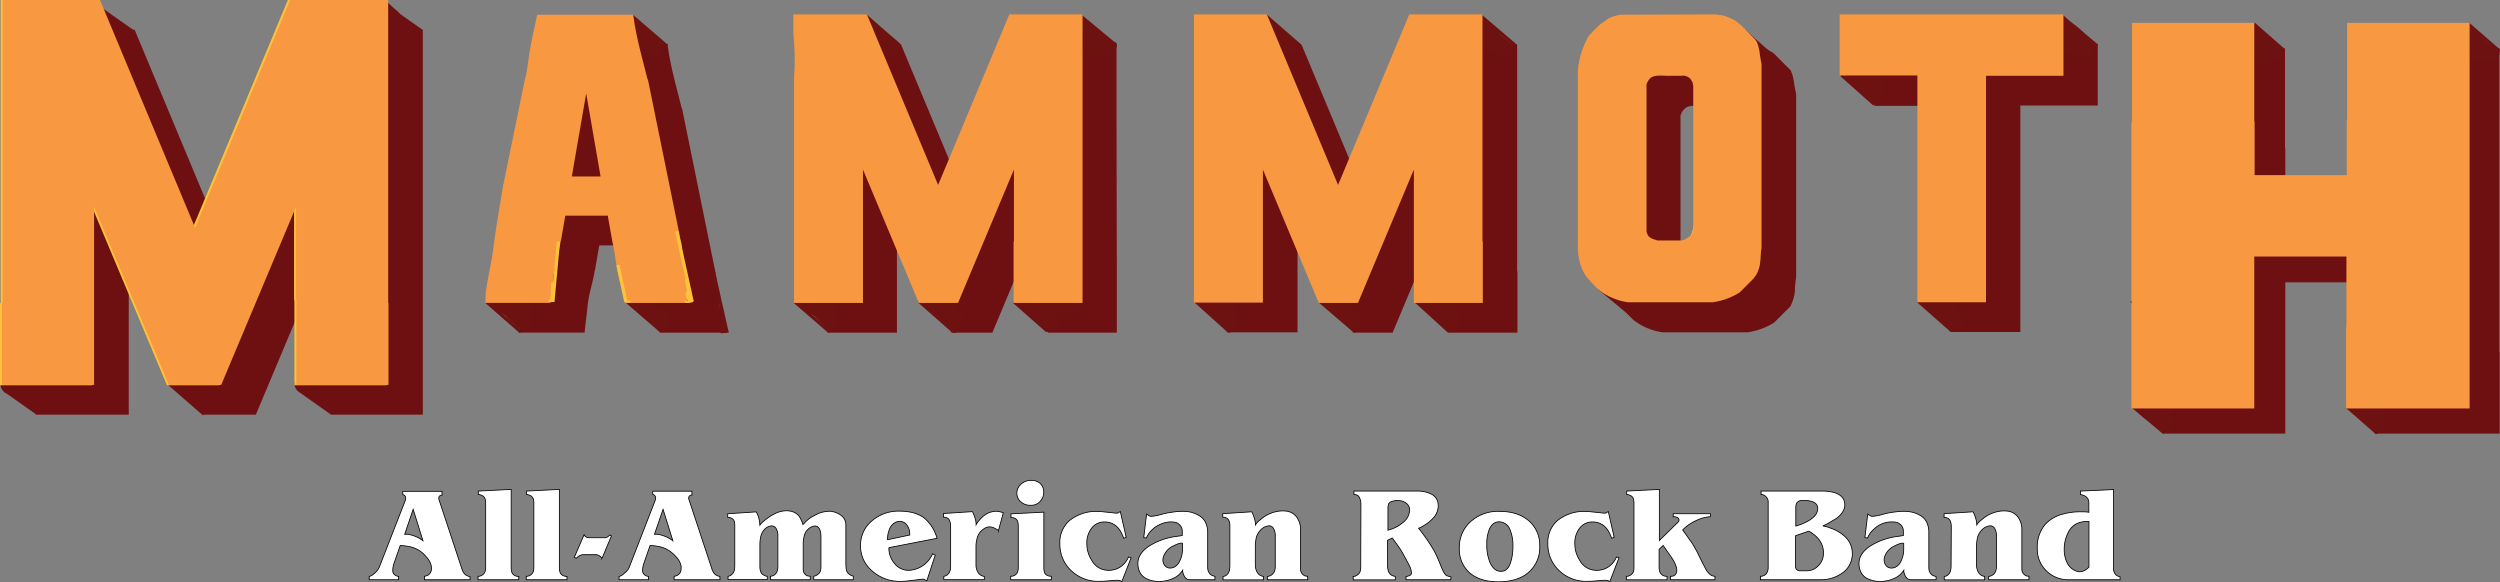 <svg id="Layer_1" data-name="Layer 1" xmlns="http://www.w3.org/2000/svg" width="765.1" height="178.26" viewBox="0 0 765.1 178.26"><rect x="0" y="0" width="765.1" height="178.26" fill="#808080" stroke="none"/><defs><style>.cls-1{fill:#6e1011;}.cls-2,.cls-6{fill:none;}.cls-2{stroke:#6e1111;}.cls-2,.cls-6,.cls-7{stroke-miterlimit:10;}.cls-3{fill:#6e1111;}.cls-4{fill:#fec23a;}.cls-5{fill:#f89841;}.cls-6{stroke:#fec23a;}.cls-7{fill:#fff;stroke:#000;stroke-width:0.25px;}</style></defs><title>mammoth_title</title><g id="Layer_1-2" data-name="Layer 1"><g id="_Group_" data-name="&lt;Group&gt;"><path class="cls-1" d="M670.8,276.8V247.2H708v29.7a.9.9,0,0,0,.1.5v16.2h28V277.1a1.48,1.48,0,0,0,.1-.7V247.2h37.4v92.5h.1v25H736v-25h.1V318.4h-28v46.3H670.6v-25h0V277.6A1.88,1.88,0,0,0,670.8,276.8Z" transform="translate(-8.7 -232)"/><path class="cls-1" d="M650.7,245.6v18.7H627v49.1h0v20.2H606V315h0V264.4H582.3V245.7h68.4Z" transform="translate(-8.7 -232)"/><path class="cls-1" d="M558.4,260.8v56a32.73,32.73,0,0,0-.4,4.5,13.89,13.89,0,0,1-1.4,4.5l-4.9,4.9a20.89,20.89,0,0,1-8.2,3h-26a18.67,18.67,0,0,1-8.8-3.7h0c-1.1-1-2.1-2.1-3.1-3.2-2.4-2.6-3.1-5.7-3.4-8.9V262.5a26.52,26.52,0,0,1,3.3-10.3c.1-.2.3-.4.4-.6l3.5-3.6a20.74,20.74,0,0,1,5-2.3l31.5-.1a34.54,34.54,0,0,0,3.4,1.4l2.1,1.2,5.3,5.3a12.92,12.92,0,0,1,1,3.5C557.9,258.3,558.1,259.5,558.4,260.8Zm-21.1,51.5V266.9l-.2-.1a2.23,2.23,0,0,0-.9-1.7h0c-.1-.1-.2-.2-.3-.2a3.15,3.15,0,0,0-2.3-.5h-7.4l-.1.1a2.34,2.34,0,0,0-1.7.7,3.53,3.53,0,0,0-1.2,1.7v.1l-.2.2v45.4l.1.1c.1,1,1.7,2,2.9,2.4l.3.2h7.8l.1-.1a10,10,0,0,0,1.9-1.2,2.13,2.13,0,0,0,1.1-1.2Z" transform="translate(-8.7 -232)"/><path class="cls-1" d="M473.1,315v18.8H452V315h0V293l-17.1,40.8h-12L405.8,293v22h0v18.7H384.7V315h0V264.4h0V245.6H407l21.8,52.2,21.8-52.2H473V315Z" transform="translate(-8.7 -232)"/><path class="cls-1" d="M350.5,315v18.8H329.4V315h.1V293l-17.1,40.8h-12L283.2,293v22h0v18.8H262.1V315h0V264.7a71.94,71.94,0,0,0-.2-13.1v-6.1h22.5l21.8,52.2L328,245.5h22.4v22.1l.1,47.4Z" transform="translate(-8.7 -232)"/><path class="cls-1" d="M229.7,333.8H210.8c-.7-2.8-1.8-5.5-2.4-8.4-.8-3.4-1.1-6.9-1.9-10.4h0l-1.4-7.9h-13l-1.3,7.5c0,.1,0,.1-.1.2-.5,3.5-1.7,6.7-2.1,10.2-.3,3-.7,5.9-1,8.8h-20a24.37,24.37,0,0,0,.1-2.7c.6-4.8,1.8-9.5,2.5-14.2.8-6.3,1.8-12.4,2.9-18.6,0-.2.1-.3.1-.5h0L180,265c.1-.3.2-.6.3-1,.5-2.8.8-5.6,1.3-8.4.6-3.4,1.4-6.7,2.1-10.1H213c.8,6.6,2.7,13,4.3,19.5.1.2.1.3.2.5l9.7,47.6v.2c0,.1.1.2.1.4l.3,1.4c.1.6.2,1.2.3,1.7a2.2,2.2,0,0,0,.1.8C229,322.9,228.9,328.4,229.7,333.8ZM203,295.1l-4.4-25.4-4.4,25.4Z" transform="translate(-8.7 -232)"/><path class="cls-1" d="M138.1,333.8v25.1H110V333.2a1.27,1.27,0,0,0-.1-.6V304.4L87,358.9H71L48.1,304.4v54.5H19.9V333.8h.2V241.1H49.9L79,310.8l29.1-69.7h30v25.1h0v67.6Z" transform="translate(-8.7 -232)"/></g></g><g id="Layer_3" data-name="Layer 3"><path class="cls-1" d="M25,351.7l-9.6-6.8-2.2,3.2c-.1-.1-.2-.1-.3-.2a2.21,2.21,0,0,0-2.2-.5A2.53,2.53,0,0,0,9,350.5a3.26,3.26,0,0,0,1.8,2L20,359Z" transform="translate(-8.7 -232)"/><rect class="cls-1" x="62.66" y="341.18" width="14.9" height="14.9" transform="translate(-247.46 -59.61) rotate(-48.92)"/><rect class="cls-1" x="117.13" y="318.01" width="8.9" height="11.8" transform="translate(-222.06 5.24) rotate(-54.92)"/><path class="cls-1" d="M105.5,344.9l-1.9,2.7a6.89,6.89,0,0,0-.8-.3c-.3-.1-.5-.3-.8-.3a2.85,2.85,0,0,0-2.2.4,2.61,2.61,0,0,0-1,2,3.24,3.24,0,0,0,1.6,2.7h0l9.6,6.8,5.1-7.3Z" transform="translate(-8.7 -232)"/><path class="cls-1" d="M131.2,236.3a20.89,20.89,0,0,0-2.2-2c-1.2-1.2-3-3.1-4.8-1.8a3.6,3.6,0,0,0-1.2,1.8,3.31,3.31,0,0,0,0,2.4,6,6,0,0,0,1.9,2.7l-1.6,2.2,9.6,6.8,5.1-7.3Z" transform="translate(-8.7 -232)"/><rect class="cls-1" x="38.02" y="235.76" width="8.9" height="11.8" transform="translate(-188.4 -94.48) rotate(-54.92)"/><line class="cls-2" x1="148.9" y1="92.4" x2="159.2" y2="101.4"/><path class="cls-3" d="M171.2,328.7a3.06,3.06,0,0,0-.4-2.6V326a2.54,2.54,0,0,0-2.5-2.5,5.73,5.73,0,0,0-1.4.4,2.43,2.43,0,0,0-1.5-1.3,5.34,5.34,0,0,0-2.2-.2h-.8a2.28,2.28,0,0,0-2.5-.1,2.49,2.49,0,0,0-.9,3.4,3.44,3.44,0,0,0,1.8,1.4c1,.7,2.2,1,3,2a12.45,12.45,0,0,0,2.1,1.9,8,8,0,0,0,1.7,1.5c2.2,1.5,4.3-1.1,3.5-3.2C171.2,329.2,171.2,329,171.2,328.7Z" transform="translate(-8.7 -232)"/><path class="cls-3" d="M167.4,333a1.42,1.42,0,0,0,.2.6.37.37,0,0,0,.3.1c.2,0,.4-.1.6-.1s.2-.6-.1-.5-.4.1-.6.1c.1,0,.2.1.3.1-.1-.2-.2-.3-.2-.5s-.6-.1-.5.2Z" transform="translate(-8.7 -232)"/><path class="cls-3" d="M167.5,333.5a.35.35,0,0,0,.1.2l.3-.3a.1.1,0,0,1-.1-.1c-.3-.2-.5.2-.3.4h.1c.3.2.5-.2.3-.4h-.1c-.1.1-.2.3-.3.4a.1.1,0,0,1,.1.1c.2.1.5-.1.3-.3s-.1-.1-.1-.2c0-.4-.4-.1-.3.2Z" transform="translate(-8.7 -232)"/><line class="cls-2" x1="192" y1="92.4" x2="202.4" y2="101.4"/><path class="cls-3" d="M202.9,325.8a5.73,5.73,0,0,1,1.1,1.1c.5.7,1.1,1.4,1.7,2.1a31.11,31.11,0,0,0,4.2,3.2c2.7,1.8,5.2-2.5,2.5-4.3a16.6,16.6,0,0,1-3.8-3.1c-1-1.2-1.7-2.6-3.1-3.3-2.9-1.5-5.5,2.8-2.6,4.3Z" transform="translate(-8.7 -232)"/><path class="cls-3" d="M210.6,333.3c0,.1.1.2.1.4.1-.1.3-.2.4-.3v-.1c-.1-.2-.6-.1-.5.2v.1c.1.3.6.2.5-.1v-.1c-.2.1-.3.1-.5.2v.1a.25.25,0,1,0,.4-.3.35.35,0,0,0-.1-.2c.1-.4-.4-.2-.3.1Z" transform="translate(-8.7 -232)"/><line class="cls-2" x1="193.4" y1="4.9" x2="204.1" y2="14.1"/><path class="cls-3" d="M211.5,246.4a6.81,6.81,0,0,0-1.5-2.6c-.7-.7-1.6-1-2.3-1.7a10.9,10.9,0,0,0-1.8-1.9,4.13,4.13,0,0,0-1.1-.7c-.2-.1-1-.6-.8-.3a2.58,2.58,0,0,0-3.4-.9,2.47,2.47,0,0,0-.9,3.4c1,1.4,2.6,1.8,3.6,3a12.88,12.88,0,0,0,1.6,1.7c.5.4,1.5.7,1.7,1.4,1.1,2.9,5.9,1.6,4.9-1.4Z" transform="translate(-8.7 -232)"/><line class="cls-2" x1="243.3" y1="92.4" x2="253.6" y2="101.3"/><path class="cls-3" d="M256.7,321.1a9.14,9.14,0,0,0-1.4.7c-.2.2-1.1,1-.3.4.4-.1.8-.2,1.3-.3h-.4c.4.1.8.2,1.3.3-.1,0-.1,0-.2-.1-.4,1.4-.7,2.8-1.1,4.2a.9.9,0,0,0,.5-.1h-1.3c.6.1.8.6,1.2,1a9.6,9.6,0,0,0,1.5,1.4c.8-1.4,1.7-2.9,2.5-4.3-.7-.4-1.3-.8-2-1.2-.6,1.5-1.3,3-1.9,4.6a10.18,10.18,0,0,1,2.3,1.8c.9.8,1.7,1.6,2.6,2.5,1.8,1.7,4.9,0,4.2-2.4a18.86,18.86,0,0,0-2-4.6c-1.7-2.7-6.1-.2-4.3,2.5a10.39,10.39,0,0,1,1.5,3.4l4.2-2.4c-2.2-2.1-4.2-4.4-7.1-5.6-2.6-1.1-4.4,3.2-1.9,4.6.7.4,1.4.8,2,1.2a2.49,2.49,0,1,0,2.5-4.3c-.8-.6-1.2-1.7-2.2-2.3a4.74,4.74,0,0,0-3.5-.6,2.51,2.51,0,0,0-1.1,4.2,3.48,3.48,0,0,0,3.2,1.1,3.64,3.64,0,0,0,2.2-1.5c-.4.2-.7.4-1.1.6.1,0,.2-.1.3-.1a2.53,2.53,0,0,0,1.7-3.1,2.77,2.77,0,0,0-3.2-1.6Z" transform="translate(-8.7 -232)"/><path class="cls-3" d="M261.9,332.9c0,.2.1.4.1.7s.5.2.5-.1-.1-.4-.1-.7-.6-.2-.5.1Z" transform="translate(-8.7 -232)"/><path class="cls-3" d="M261.9,333a.64.64,0,0,0,0,.6c.1.3.6.2.5-.1v-.2a.3.3,0,0,0-.5-.3Z" transform="translate(-8.7 -232)"/><line class="cls-2" x1="281.4" y1="92.3" x2="291.5" y2="101.2"/><path class="cls-3" d="M299.3,325.1c.1,0-.4-.3-.6-.4a10.47,10.47,0,0,1-1.1-.8,13,13,0,0,1-2.2-1.9l-3.5,3.5c2.6,2.3,4.8,6.1,8.4,6.8,3.1.6,4.5-4.2,1.3-4.8-1.4-.3-2-1.2-2.9-2.2s-2.1-2.2-3.3-3.3a2.48,2.48,0,0,0-3.5,3.5,24.51,24.51,0,0,0,3.5,2.9,6.2,6.2,0,0,0,3.9,1.6c3.3.1,3.3-4.9,0-4.9Z" transform="translate(-8.7 -232)"/><path class="cls-3" d="M299.7,332.9c0,.2.1.3.1.5a.76.76,0,0,1,.4-.2l-.1-.1c-.1-.2-.4,0-.4.2,0,.8,1,.5,1.5.5.3,0,.2-.5-.1-.5-.1,0-.9.2-.9,0-.1.1-.3.1-.4.2l.1.1c.2.2.5,0,.4-.2a.9.9,0,0,1-.1-.5c-.1-.5-.6-.4-.5,0Z" transform="translate(-8.7 -232)"/><path class="cls-3" d="M301.2,332.8a4,4,0,0,1-1.2-1c-.2-.2-.5.1-.4.3a1.7,1.7,0,0,0,.6.6c.3.2.5-.3.3-.4a1,1,0,0,1-.4-.5c-.1.1-.3.2-.4.3a4.49,4.49,0,0,0,1.3,1.1c.2.2.4-.3.2-.4Z" transform="translate(-8.7 -232)"/><line class="cls-2" x1="330.7" y1="4.9" x2="341.2" y2="13.6"/><path class="cls-3" d="M344.9,243.2a6.72,6.72,0,0,0-2.4-.4,2.52,2.52,0,0,0-2.4,3.2c1,3,6.4,4,6.6,0,.1-3.3-5-5.6-6.8-2.4-1.8,3,2.4,6.5,5.3,4.8,1.6-.9,1.6-2.9.8-4.4a6.48,6.48,0,0,0-3.1-2.8l.9.9c.2.4-.2-.5-.2-.6-.2-.4-.3-.7-.5-1.1a9,9,0,0,0-1.5-1.9l-3.5,3.5c1.4,1.2,3,2.3,4.3,3.5a25.86,25.86,0,0,0,3.5,3.1c2.7,1.8,5.2-2.6,2.5-4.3a24.43,24.43,0,0,1-2.9-2.7c-1.3-1.1-2.6-2.1-3.9-3.1a2.61,2.61,0,0,0-3.5,0,2.51,2.51,0,0,0,0,3.5c.8.8.9,1.7,1.5,2.5s1,.8,1.6,1.3c.4.3.4.6.4.3.4-.7.8-1.4,1.2-2.2-.1,0-.1.1-.2.1.4-.1.8-.2,1.3-.3-.1,0-.1-.1,0,0,.2.4.4.7.6,1.1,0-.1-.1-.2-.1-.4v1.3c0-.1.1-.2.1-.3a14.31,14.31,0,0,0-1.1,1.5c.1-.1.3-.1.4-.2-.4.1-.8.2-1.3.3-.1-.2-.2-.2-.1,0-.2-.4-.4-.7-.6-1.1v-.1c.1-.4.2-.8.3-1.3-.1.1-.1.2-.2.2a14.31,14.31,0,0,1,1.5-1.1.37.37,0,0,0-.3.1h1.3c.2.4.4.7.6,1.1,0-.1-.1-.2-.1-.3-.8,1.1-1.6,2.1-2.4,3.2a2.15,2.15,0,0,1,1.1.2c3,1.2,4.3-3.7,1.3-4.7Z" transform="translate(-8.7 -232)"/><path class="cls-3" d="M349.9,245.6c0,.1-.2,0-.1.2l.1.1c.2.1.4-.1.4-.3s0-.2-.1-.3l-.3.3c-.1.1-.1.2,0,.2-.1.3.4.4.5.1a.62.62,0,0,0-.2-.7c-.2-.2-.5.1-.4.3s0,.1.1.2a1.38,1.38,0,0,1,.4-.3c.1,0-.1-.2-.1-.2a.37.37,0,0,0-.3-.1c-.2,0-.4.1-.4.3-.1.4.4.5.4.2Z" transform="translate(-8.7 -232)"/><path class="cls-3" d="M350.3,246.6a3.55,3.55,0,0,0,.2-1c-.1-.3-.4-.3-.5-.6a1.38,1.38,0,0,0-.3.4c.1.1.2.1.3.2a.25.25,0,1,0,.4-.3.68.68,0,0,0-.6-.4c-.2,0-.4.2-.3.4s.2.2.3.3,0,.6,0,.8a.27.27,0,1,0,.5.2Z" transform="translate(-8.7 -232)"/><line class="cls-2" x1="310.4" y1="92.4" x2="320.4" y2="101.2"/><path class="cls-3" d="M328.7,333.2a.54.54,0,0,0,.4.3c0-.2.1-.3.1-.5a.1.1,0,0,1-.1-.1c-.2-.2-.5.1-.4.3s.1.2.2.3l.4-.4-.3-.3c-.2-.2-.5,0-.4.3a1,1,0,0,0,1.3.4.25.25,0,1,0-.3-.4.48.48,0,0,1-.6-.2c-.1.1-.3.2-.4.3l.3.3c.2.2.6-.1.4-.4l-.2-.2c-.1.1-.3.2-.4.3.1.2.3.2.5.2s.4-.4.1-.5c-.1-.1-.2-.1-.3-.3-.1,0-.5.3-.3.6Z" transform="translate(-8.7 -232)"/><path class="cls-3" d="M329.3,332.9c-.1-.1-.3-.2-.4-.3l-.3.3a3.55,3.55,0,0,0,.9.4c.3.1.4-.3.2-.5s-.3-.2-.5-.3-.5.3-.3.4.1.1.2.1.1-.3.2-.4h-.2c-.2,0-.4.3-.2.4s.3.2.4.3.6-.2.4-.4-.3-.2-.4-.3c-.1.1-.1.3-.2.4h.2a.27.27,0,0,0,.2-.4.77.77,0,0,0-.3-.2c-.1.1-.2.3-.3.4.2.1.3.2.5.3.1-.2.1-.3.2-.5a4.88,4.88,0,0,1-.7-.3c-.2-.1-.5.1-.3.3s.3.4.5.5c.2.4.5-.1.2-.2Z" transform="translate(-8.7 -232)"/><path class="cls-3" d="M328.1,323.1a2.82,2.82,0,0,0-2.9,2.4c-.3,1.8,1.2,3.2,2.7,4,2.8,1.6,5.2-2.6,2.5-4.3-1.5-1-3.7-1.1-4.7.7-1.3,2.3,1,3.4,1.9,5.1.9-1.2,1.9-2.4,2.8-3.7-.2-.1-.4-.1-.5-.2-2.5-.9-4,2.5-2.4,4.2a10.7,10.7,0,0,0,1.6,1.4c2.2,1.7,5.2-2.1,3-3.9-2.7-2.2-5.3-4.3-8.1-6.4-.6,1.4-1.2,2.8-1.8,4.3,4.9.5,9.8.9,14.7,1-.7-1.3-1.4-2.5-2.2-3.8-.1.1-.2.3-.3.4-2,2.6,2.4,5,4.3,2.5.1-.1.2-.3.3-.4,1.2-1.6-.5-3.7-2.2-3.8-4.9-.1-9.8-.5-14.7-1-2.1-.2-3.4,3-1.8,4.3,2.7,2.1,5.4,4.2,8.1,6.4l3-3.9-.6-.6-2.4,4.2c.2.1.4.1.5.2,2.1.7,3.8-1.9,2.8-3.7-.1-.1-1.7-2.3-1.6-1.3-.2.6-.5,1.2-.7,1.8.1-.1.2-.2.3-.2-.6.2-1.2.5-1.8.7a.37.37,0,0,0-.3.1c.8-1.4,1.7-2.9,2.5-4.3a.37.37,0,0,1-.3-.1l-.6,2.4c.1-.1.1-.2.2-.2-.6.2-1.2.5-1.8.7h.3c3.4.2,3.4-4.8.2-5Z" transform="translate(-8.7 -232)"/><line class="cls-2" x1="264.9" y1="4.8" x2="275.3" y2="13.9"/><path class="cls-3" d="M275.7,246.3a10.67,10.67,0,0,1,4.1,2.1c.6-1.4,1.2-2.8,1.8-4.3-1,0-1.8-1.2-2.4-1.9-1.1-1.1-2.1-2.2-3.2-3.3-2.2-2.3-5.8,1.2-3.5,3.5,2.5,2.6,5.2,6.7,9.2,6.7,2,0,3.5-2.8,1.8-4.3a15.5,15.5,0,0,0-6.3-3.4c-3.3-.7-4.6,4.1-1.5,4.9Z" transform="translate(-8.7 -232)"/><line class="cls-2" x1="387.7" y1="5.1" x2="397.9" y2="14"/><path class="cls-3" d="M400.4,247.8c.7.2,1.4.4,2.2.6v-4.8h1c.5.2-.2-.2-.3-.3s-.4-.3-.6-.4a12,12,0,0,1-1.2-1.1c-.9-.9-1.8-1.9-2.7-2.8-2.2-2.3-5.8,1.2-3.5,3.5a46.43,46.43,0,0,0,3.8,3.9c.6.5,1.3,1,2,1.5a3.59,3.59,0,0,0,2.9.5c2.5-.4,2.2-4.2,0-4.8-.7-.2-1.4-.4-2.2-.6-3.2-.8-4.6,4-1.4,4.8Z" transform="translate(-8.7 -232)"/><path class="cls-3" d="M397,237.6a1.45,1.45,0,0,1-.2-.7c-.2.1-.3.1-.5.2.1.1.2.2.2.3a.25.25,0,1,0,.4-.3,1,1,0,0,0-.4-.5c-.2-.2-.6.1-.4.4.1.1.2.3.3.4.1-.1.3-.2.4-.3-.1-.1-.2-.2-.2-.3a.28.28,0,0,0-.5.2c.1.3.2.5.3.8.3.3.7.1.6-.2Z" transform="translate(-8.7 -232)"/><path class="cls-3" d="M397.1,237.7c-.1-.4-.5-1.6-1.1-.9-.2.3.3.5.4.3-.1.2.1.6.2.7.1.3.6.2.5-.1Z" transform="translate(-8.7 -232)"/><line class="cls-2" x1="365.9" y1="92.2" x2="376" y2="101.3"/><line class="cls-2" x1="404" y1="92.3" x2="414.4" y2="101.2"/><line class="cls-2" x1="433.2" y1="92.1" x2="443.3" y2="101.3"/><line class="cls-2" x1="453.2" y1="4.9" x2="463.4" y2="13.6"/><line class="cls-2" x1="587.1" y1="92.2" x2="597.3" y2="101.2"/><line class="cls-2" x1="652.3" y1="92.1" x2="662.4" y2="101"/><path class="cls-3" d="M663.3,326.2c2.8,1.7,4.7,4.5,7.3,6.5,1.5,1.2,4.5.6,4.3-1.8a12.45,12.45,0,0,0-2.3-6.5,2.58,2.58,0,0,0-3.4-.9,2.47,2.47,0,0,0-.9,3.4,8.41,8.41,0,0,1,1.7,4c1.4-.6,2.8-1.2,4.3-1.8a37.8,37.8,0,0,1-4.1-3.9,17.41,17.41,0,0,0-4.2-3.4c-2.9-1.6-5.4,2.7-2.7,4.4Z" transform="translate(-8.7 -232)"/><path class="cls-3" d="M670.5,332.8a2.09,2.09,0,0,0,.4.6c.1.2.4.2.5-.1a.57.57,0,0,0-.4-.7c-.2-.1-.3.1-.3.3s.1.5.3.7.5.1.5-.1v-.2a.25.25,0,0,0-.5,0v.2c.2,0,.3-.1.5-.1-.1-.2-.2-.3-.2-.5l-.3.3v.1a.9.9,0,0,0,.5-.1,2.09,2.09,0,0,0-.4-.6c-.3-.4-.7-.1-.6.2Z" transform="translate(-8.7 -232)"/><path class="cls-3" d="M670.4,332.8c.2.3.4.5.6.8s.6-.1.4-.4a1.79,1.79,0,0,1-.5-.7c-.2-.2-.7.1-.5.3Z" transform="translate(-8.7 -232)"/><path class="cls-3" d="M732.1,333.7c.1.3.4.3.6.3s.2-.6-.1-.5h-.1c-.1-.3-.5-.1-.4.2Z" transform="translate(-8.7 -232)"/><path class="cls-3" d="M759.3,246a2.51,2.51,0,0,1,.7.4c.2.1.4-.1.4-.3a1.06,1.06,0,0,0-.6-.7c-.3-.1-.5.3-.3.4a1.21,1.21,0,0,1,.5.5.25.25,0,1,0,.4-.3,2.34,2.34,0,0,0-.7-.7c-.1.1-.2.3-.3.4.2.1.3.2.3.4a1.38,1.38,0,0,1,.4-.3,2.51,2.51,0,0,1-.7-.4c-.1.1-.4.5-.1.6Z" transform="translate(-8.7 -232)"/><path class="cls-3" d="M466.1,241.8l-.5-.5a2.54,2.54,0,0,0-4.3,1.8,6.7,6.7,0,0,0,.7,3.1,2.42,2.42,0,0,0,3.1,1,2.4,2.4,0,0,0,1.4-2.9,12.84,12.84,0,0,0-2-5l-3.9,3a83,83,0,0,0,6.9,6.4c2.4,2.1,6-1.4,3.5-3.5a60.1,60.1,0,0,1-6.9-6.4c-1.9-2.1-5.5.7-3.9,3a10.43,10.43,0,0,1,1.5,3.8c1.5-.6,3-1.3,4.6-1.9a.9.9,0,0,1-.1-.5c-1.4.6-2.8,1.2-4.3,1.8l.5.5c2.4,2.1,5.9-1.4,3.7-3.7Z" transform="translate(-8.7 -232)"/><path class="cls-3" d="M471.4,245.7a4.67,4.67,0,0,0,1,.5c.2.1.4-.2.2-.4a4.35,4.35,0,0,1-.6-.7c-.1.1-.2.3-.3.4a4.23,4.23,0,0,1,.7.5c.2.2.6-.1.4-.4s-.5-.4-.8-.6-.5.2-.3.4a4.35,4.35,0,0,1,.6.7.76.76,0,0,0,.2-.4,3.55,3.55,0,0,1-.9-.4c-.2-.3-.4.2-.2.4Z" transform="translate(-8.7 -232)"/><path class="cls-2" d="M640,237.3c3.4,2.8,6.8,5.7,10.2,8.5" transform="translate(-8.7 -232)"/><line class="cls-2" x1="563.5" y1="22.9" x2="573.6" y2="31.9"/><path class="cls-3" d="M578.2,252.6a6.72,6.72,0,0,0-2.4-.4,2.55,2.55,0,0,0-1.3,4.7c2.8,1.8,4.2,5.3,7.4,6.5,1.4.6,3.3-.9,3.2-2.4a15,15,0,0,0-1.5-5.5c-.5-1.2-2.3-1.5-3.4-.9a2.56,2.56,0,0,0-.9,3.4,10.24,10.24,0,0,1,.8,3c1.1-.8,2.1-1.6,3.2-2.4-.2-.1-.8-1-1.1-1.3-.5-.6-1-1.2-1.5-1.7a16.89,16.89,0,0,0-3.6-3c-.4,1.6-.8,3.1-1.3,4.7a2.15,2.15,0,0,1,1.1.2,2.53,2.53,0,0,0,3.1-1.7,2.65,2.65,0,0,0-1.8-3.2Z" transform="translate(-8.7 -232)"/><path class="cls-3" d="M645.3,243.9a3.25,3.25,0,0,0-6.1,1.8,3.39,3.39,0,0,0,2.7,3,5,5,0,0,0,2.1,0c.7-.2,1.3-.6,1.9-.8h-1.3c.4.2.9.5,1.3.7.4-1.6.8-3.1,1.3-4.7h-.4c.4.1.8.2,1.3.3a15.07,15.07,0,0,1-3.7-2.5c-1-.9-1.6-2.2-2.6-3.1l-3,3.9a14.72,14.72,0,0,1,4.6,3.6c2.2,2.4,5.7-1.1,3.5-3.5a19.83,19.83,0,0,0-5.6-4.4c-2.4-1.3-5.3,2-3,3.9a11.2,11.2,0,0,1,1.7,2,9,9,0,0,0,2,1.9c1.5,1.2,3.3,2.8,5.3,2.8,2.4-.1,3.5-3.4,1.3-4.7-1.1-.6-2.2-1.4-3.5-1.3a2.69,2.69,0,0,0-1.5.5c-.4.3-.5.1-.2.3l.9.9h0v1.4l-.9.9c.1-.1.2-.1.3-.2-.4.1-.8.2-1.3.3-.1,0-.3-.1-.4-.1l-.9-.9c.1.1.1.2.2.3,1.3,3,5.6.5,4-2.3Z" transform="translate(-8.7 -232)"/><path class="cls-3" d="M605.8,324.9c-.1,0-.3-.1-.4-.1a2.6,2.6,0,0,0-3.2,2.4,3.29,3.29,0,0,0,.8,2.5c.3.4,1.4.9,1.5,1.1l3.9-3a5.1,5.1,0,0,0-2-1.2c-2.4-1-4.1,2.5-2.4,4.2l1.3,1.3,3.5-3.5c-2.6-2.1-5.2-4.3-7.9-6.4-.6,1.4-1.2,2.8-1.8,4.3a21.49,21.49,0,0,1,5.6.7c3.1.9,4.4-4,1.3-4.8a26.66,26.66,0,0,0-6.9-.9c-2,.1-3.5,2.8-1.8,4.3,2.6,2.1,5.2,4.3,7.9,6.4,2.4,2,5.9-1.2,3.5-3.5l-1.3-1.3-2.4,4.2c-.1,0-.1,0-.2-.1a2.49,2.49,0,0,0,3.9-3,2.85,2.85,0,0,0-1.1-1.3c-.3-.2-.9-.5-.9-.7.1.4.2.8.3,1.3a.6.6,0,0,1,.1-.4c-1.1.8-2.1,1.6-3.2,2.4.1,0,.3.1.4.1,3.3.7,4.6-4.1,1.5-5Z" transform="translate(-8.7 -232)"/><path class="cls-3" d="M605.5,332.2c.1.2.3.3.3.5.1-.1.3-.2.4-.3a.38.38,0,0,0-.6-.1c-.4.3,0,.6,0,.9.1-.1.3-.1.4-.2-.1-.1-.2-.2-.3-.2-.2-.2-.5,0-.4.2.1.7,1,.7,1.5.5.3-.1.2-.6-.1-.5s-.8.3-.9-.2a.76.76,0,0,1-.4.2c.1.1.2.2.3.2s.4.1.4-.2a.37.37,0,0,0-.1-.3v-.1c0-.1-.1-.2-.3-.2.1.3.6,0,.4-.3a4.35,4.35,0,0,1-.4-.7c-.1.2-.4.6-.2.8Z" transform="translate(-8.7 -232)"/><path class="cls-3" d="M698.2,245.5a2.19,2.19,0,0,0,.5.3c.2.1.5-.2.3-.4s-.2-.1-.2-.2l-.3.3c.4.2.2,1,.2,1.4a.25.25,0,0,0,.5,0v-.8c0-.1.1-.4,0-.5a1.21,1.21,0,0,0-.5-.5c-.2-.1-.5.1-.3.3l.3.3c.1-.1.2-.3.3-.4a.52.52,0,0,0-.4-.2c-.3-.2-.6.2-.4.4Z" transform="translate(-8.7 -232)"/><path class="cls-3" d="M649.9,246h.5a.25.25,0,0,0,0-.5h-.5c-.3.1-.3.6,0,.5Z" transform="translate(-8.7 -232)"/><path class="cls-3" d="M650.1,245.8l.2.2c.2.2.6-.1.4-.4l-.2-.2c-.2-.2-.6.1-.4.4Z" transform="translate(-8.7 -232)"/><path class="cls-3" d="M640.6,237.9a5.64,5.64,0,0,0-.4-1.2c-.1.1-.3.2-.4.3a3.45,3.45,0,0,0,.8.9c.1.4.6.1.4-.2s-.5-.7-.8-1a.25.25,0,1,0-.4.3,2,2,0,0,1,.3,1.1c.1.3.5.1.5-.2Z" transform="translate(-8.7 -232)"/><path class="cls-3" d="M384,333.3a1,1,0,0,0,1.1.5.26.26,0,0,0-.1-.5.55.55,0,0,1-.5-.3c-.2-.3-.7,0-.5.3Z" transform="translate(-8.7 -232)"/><path class="cls-3" d="M383.9,323.1H383a2.56,2.56,0,0,0-1.8,4.3,11.51,11.51,0,0,0,1.7,1.4c2.5,1.7,4.8-1.9,3-3.9a5.65,5.65,0,0,0-2.4-1.6,14.15,14.15,0,0,0-2.9-.2c.4.1.8.2,1.3.3a5.67,5.67,0,0,1-2.2-1.6l-3.5,3.5c1.3,1.2,2.6,2.3,3.9,3.5a12.65,12.65,0,0,1,3.1,3c1.7,2.8,6,.2,4.3-2.5a15,15,0,0,0-3.5-3.6c-1.5-1.3-2.9-2.5-4.3-3.8-2.4-2.1-5.8,1.2-3.5,3.5a11.8,11.8,0,0,0,3.2,2.3,4.09,4.09,0,0,0,2.2.3c.7,0,.5-.2.9.3l3-3.9a4.35,4.35,0,0,1-.7-.6c-.6,1.4-1.2,2.8-1.8,4.3a1.39,1.39,0,0,1,.9,0c3.3.1,3.3-4.9,0-5Z" transform="translate(-8.7 -232)"/><path class="cls-3" d="M414.4,325.9a78,78,0,0,1,6.8,6.1c2.3,2.2,5.9-1.3,3.5-3.5a85.45,85.45,0,0,0-7.8-6.9,2.47,2.47,0,0,0-3.4.9,2.66,2.66,0,0,0,.9,3.4Z" transform="translate(-8.7 -232)"/><path class="cls-3" d="M422.4,333.2a1.38,1.38,0,0,1,.4.3c.1-.1.3-.2.4-.3l-.2-.2c-.2-.2-.6.1-.4.4l.3.3.4-.4c-.1-.1-.2-.1-.2-.2-.2-.2-.5,0-.4.3a1.38,1.38,0,0,0,.3.4c.3.2.5-.3.3-.4l-.2-.2c-.1.1-.3.2-.4.3.1.1.2.1.2.2.2.2.6-.1.4-.4l-.3-.3-.4.4.2.2c.2.2.6-.1.4-.3a1.21,1.21,0,0,0-.5-.5.25.25,0,1,0-.3.4Z" transform="translate(-8.7 -232)"/><path class="cls-3" d="M451.5,333.3c0,.1,0,.2.1.2a.22.22,0,0,0,.2.2h.6a.25.25,0,0,0,0-.5h-.6c.1.1.2.1.2.2,0-.1,0-.2-.1-.2.1-.3-.4-.2-.4.1Z" transform="translate(-8.7 -232)"/><path class="cls-3" d="M453.5,324.3a3.09,3.09,0,0,0-5.5,2c0,1.9,1.3,4.1,2.4,5.6a2.58,2.58,0,0,0,3.4.9,2.47,2.47,0,0,0,.9-3.4c-.4-.6-.8-1.2-1.2-1.9-.1-.3-.3-.5-.4-.8,0-.1-.1-.2-.1-.3-.2-.6-.2-.4-.2.7l-.9.9c-.1,0-.1.1-.2.1h-1.3c.1,0,.2.1.3.1-.4-.2-.7-.4-1.1-.6.2.1.3.3.4.4a2.42,2.42,0,0,0,3.5,0,2.87,2.87,0,0,0,0-3.7Z" transform="translate(-8.7 -232)"/><path class="cls-3" d="M454,326.5c-.7-.6-1-1.3-1.6-1.9a4.72,4.72,0,0,0-2.5-1.1c-.5-.1.4.2.2.1-.4-.3-.7-.6-1-.8a6.72,6.72,0,0,0-1.2-.6c-.1,0-1-.4-.7-.2a2.48,2.48,0,0,0-3.5,3.5,60.17,60.17,0,0,0,5,5.1c2.4,2.2,5.9-1.3,3.5-3.5-1.7-1.6-3.4-3.3-5-5.1l-3.5,3.5c.9.8,2,1,2.9,1.6.5.3.8.7,1.3,1a8.3,8.3,0,0,0,1.8.5c-.4-.2-.7-.4-1.1-.6.7.6,1.1,1.5,1.8,2.2,2.5,1.9,6.1-1.6,3.6-3.7Z" transform="translate(-8.7 -232)"/><line class="cls-2" x1="489.3" y1="88.1" x2="500" y2="97"/><path class="cls-3" d="M504.5,325.1c3.2,0,3.2-5,0-5s-3.3,5,0,5Z" transform="translate(-8.7 -232)"/><line class="cls-2" x1="534" y1="9.7" x2="544.2" y2="18.7"/><path class="cls-4" d="M522.9,306.4a6,6,0,0,0,3.2-1.5c.2-.2-.1-.6-.4-.4a5.93,5.93,0,0,1-3,1.4c-.3.1-.1.5.2.5Z" transform="translate(-8.7 -232)"/><path class="cls-4" d="M526.9,301.4a6.56,6.56,0,0,1-1.7,3.9c-.2.2.1.6.4.4a7.38,7.38,0,0,0,1.9-4.2c-.1-.4-.6-.4-.6-.1Z" transform="translate(-8.7 -232)"/><line class="cls-2" x1="652.7" y1="124.4" x2="661.9" y2="132.1"/><path class="cls-3" d="M671,355.3c-1.2-.2-2.3-.3-3.5-.5-.2,0-.4-.1-.6-.1s-.2,0,.2.1a3.19,3.19,0,0,0-1.6-.9,2.45,2.45,0,0,0-2.4,4.1,9.22,9.22,0,0,0,3.1,2.8c1.4.7,2.6,1.7,3.9,2.5a2.47,2.47,0,0,0,3.4-.9,2.58,2.58,0,0,0-.9-3.4,26.37,26.37,0,0,0-3.5-2.3,3.33,3.33,0,0,1-1-.6,12.94,12.94,0,0,1-1.5-1.7l-2.4,4.2c.1,0,.2.1.3.1-.4-.2-.7-.4-1.1-.6a5.1,5.1,0,0,0,2.6,1.4l3.7.6a2.61,2.61,0,0,0,3.1-1.7,2.54,2.54,0,0,0-1.8-3.1Z" transform="translate(-8.7 -232)"/><path class="cls-3" d="M671.1,364.1c-.2-.1-.5-.2-.7-.3a.22.22,0,0,0-.3.3.76.76,0,0,0,.8.6.25.25,0,0,0,0-.5c-.1-.1-.2-.2-.3-.2l-.3.3c.2.1.5.2.7.3s.4-.4.1-.5Z" transform="translate(-8.7 -232)"/><line class="cls-2" x1="755.3" y1="7.3" x2="764.4" y2="15.2"/><path class="cls-3" d="M768.5,245.5q-.6-.15-.3,0c.2.1.1,0-.2-.2l-.3-.6a14.19,14.19,0,0,1-.5-2.2,2.87,2.87,0,0,0-4.8-1.3c-2.6,2.6,2.1,6.7,4.1,8,2.3,1.5,5.2-2.1,3-3.9a4.71,4.71,0,0,1-1.3-1.5l-3.9,3c1.3,1.4,3.2,2.1,4.4,3.6l3-3.9c-1.8-1-2.8-2.8-4.6-3.9-2.7-1.7-5.3,2.6-2.5,4.3a12.61,12.61,0,0,1,2,2,11.53,11.53,0,0,0,2.6,1.9c2.6,1.5,4.8-1.8,3-3.9-1.2-1.5-3.1-2.2-4.4-3.6-1.9-2.1-5.4.6-3.9,3a12.66,12.66,0,0,0,2.1,2.5l3-3.9a7.1,7.1,0,0,1-2.7-3c.1.4.2.8.3,1.3V243c-.4.7-.8,1.4-1.2,2.2.1,0,.1-.1.2-.1l-1.9.3c.1,0,.2.1.3.1a14.31,14.31,0,0,0-1.5-1.1.35.35,0,0,0,.1.2c-.1-.4-.2-.8-.3-1.3.4,3,1.5,6.5,4.8,7.2s4.5-4.3,1.4-5Z" transform="translate(-8.7 -232)"/><path class="cls-3" d="M773.2,247.5h.2c.2,0,.2-.4.1-.5h.1c-.1.1-.3.1-.4.2a1.13,1.13,0,0,1-.1.8v.7a.25.25,0,0,0,.5,0,6.88,6.88,0,0,1,.2-1.3c0-.3,0-.4-.2-.6s-.4-.1-.4.2c-.2.2-.2.4,0,.5a4.33,4.33,0,0,1,.1-.5h-.2a.26.26,0,1,0,.1.5Z" transform="translate(-8.7 -232)"/><line class="cls-2" x1="689.7" y1="7.3" x2="698.7" y2="15.2"/><path class="cls-3" d="M702.6,243.6a4.71,4.71,0,0,1-1.5-1.3,11.72,11.72,0,0,0-1.5-1.6c-1.8-1.9-4.7.1-4.2,2.4a27.83,27.83,0,0,0,3.8,8.2c1.4,2.3,4.4,1.1,4.7-1.3a13.1,13.1,0,0,0-.7-6.2c-1.6.4-3.2.9-4.8,1.3a6.91,6.91,0,0,0,1.7,3c.9.8,2,1,3,1.7a2.47,2.47,0,0,0,3.4-.9,2.56,2.56,0,0,0-.9-3.4c-.6-.5-1.5-.6-2.1-1.1-.5-.3.2.2,0-.1a1.42,1.42,0,0,1-.2-.6c-1.1-3-5.9-1.7-4.8,1.3a10.18,10.18,0,0,1,.5,4.9c1.6-.4,3.1-.8,4.7-1.3a22.49,22.49,0,0,1-3.3-7l-4.2,2.4c.3.3.7.5,1,.8-.3,0-.2.2.1.4s.3.5.5.7a14.31,14.31,0,0,0,2.4,1.9c2.7,1.8,5.2-2.5,2.4-4.2Z" transform="translate(-8.7 -232)"/><path class="cls-3" d="M703.2,244.6a1.38,1.38,0,0,1,.4.3.25.25,0,1,0,.4-.3c-.2-.3-.4-.5-.7-.5s-.4.4-.1.5Z" transform="translate(-8.7 -232)"/><path class="cls-3" d="M707.3,247.3a.76.76,0,0,0,.5.2c.2,0,.4-.3.2-.4s-.2-.1-.2-.2a.32.32,0,0,0-.5.4.37.37,0,0,1,.3.1c.1-.1.1-.3.2-.4h-.1c-.3-.3-.6,0-.4.3Z" transform="translate(-8.7 -232)"/><path class="cls-3" d="M707.3,247.1l.2.2c.2.2.6-.2.4-.4l-.2-.2c-.3-.1-.6.2-.4.4Z" transform="translate(-8.7 -232)"/><line class="cls-2" x1="718.3" y1="124.5" x2="727.3" y2="132.4"/><path class="cls-3" d="M736.4,356.7a9.23,9.23,0,0,1-2.5-1.5,10.85,10.85,0,0,0-2.8-1.5c-2.8-.8-4.3,3.1-1.9,4.6a16.61,16.61,0,0,1,2.7,2.6,6.57,6.57,0,0,0,1.7,1.2c.3.2.5.4.2,0,.2.3.3.6.5.9,1.7,2.7,6.1.2,4.3-2.5a8.58,8.58,0,0,0-1.3-2c-.6-.5-1.3-.7-1.9-1.2-1.3-1.1-2.3-2.4-3.7-3.4-.6,1.5-1.3,3-1.9,4.6a12,12,0,0,1,2.4,1.5,8,8,0,0,0,2.9,1.5c3.1.7,4.5-4.1,1.3-4.8Z" transform="translate(-8.7 -232)"/><path class="cls-3" d="M735.9,364.8h.3c.3,0,.2-.5-.1-.5h-.3c-.4,0-.2.5.1.5Z" transform="translate(-8.7 -232)"/><path class="cls-3" d="M735.6,364.6h0a.25.25,0,0,0,.4.1c-.2.1-.1.1.1,0h.2a.26.26,0,0,0-.1-.5.75.75,0,0,0-.5.1.6.6,0,0,1,.4.1h0c-.3-.3-.7,0-.5.2Z" transform="translate(-8.7 -232)"/></g><g id="Layer_2" data-name="Layer 2"><path class="cls-4" d="M126.8,324.7V257h0V232h-30L67.7,301.7,38.6,232H8.9v25.1h0v67.7H8.7v25.1H36.9V295.4l22.9,54.5h16l22.9-54.5v28.2c0,.2.1.4.1.6v25.7H127V324.8h-.2Z" transform="translate(-8.7 -232)"/></g><g id="Layer_5" data-name="Layer 5"><g id="_Group_2" data-name="&lt;Group&gt;"><path class="cls-5" d="M764.5,331.9V357H726.7V331.9h.1V310.5H698.6V357H661V331.9h0V269.6a2.92,2.92,0,0,0,.2-.9V239h37.4v29.8a.9.9,0,0,0,.1.5v16.3h28.2V269a1.7,1.7,0,0,0,.1-.7V239h37.5v92.9Z" transform="translate(-8.7 -232)"/><path class="cls-5" d="M640.2,236.5v18.7H616.5v49.1h0v20.2h-21V305.7h0V255.1H571.7V236.4h68.5Z" transform="translate(-8.7 -232)"/><path class="cls-5" d="M547.8,251.7v56.2c-.3,1.4-.2,2.8-.4,4.2a9.83,9.83,0,0,1-1.1,3.8,12.13,12.13,0,0,1-1,1.4l-4.2,4.2a20.89,20.89,0,0,1-8.2,3h-26a18.67,18.67,0,0,1-8.8-3.7h0c-1.1-1-2.1-2.1-3.1-3.2-2.4-2.6-3.1-5.7-3.4-8.9V253.3a26.52,26.52,0,0,1,3.3-10.3c.1-.1.1-.2.2-.2.3-.4.7-.7,1-1.1l2.3-2.3a18.82,18.82,0,0,0,2.3-1.6,8.49,8.49,0,0,1,2.2-.9c.5-.1,1-.3,1.5-.4l29.3-.1h0a23.36,23.36,0,0,1,2.6.4,26,26,0,0,1,2.5,1,10.91,10.91,0,0,1,1.1.6c.2.1.3.3.5.4s.5.4.8.6l4.6,4.6.6.9h0a14.71,14.71,0,0,1,.8,3C547.3,249.1,547.6,250.4,547.8,251.7Zm-21,6.4a1.68,1.68,0,0,0-.3-1.2h0a3.59,3.59,0,0,0-.7-1h0c-.1-.1-.2-.2-.3-.2a3.15,3.15,0,0,0-2.3-.5h-4.1c-1.8,0-4.8-.5-5.8,1.3h0c-.1.1-.2.2-.2.3a.1.1,0,0,1-.1.1l-.3.6h0v.2h-.1v45.4h.1a.37.37,0,0,0,.1.3h0c.2,1.1,1.4,1.7,2.6,2h0c.2.1.3.1.5.2h7.7a7.19,7.19,0,0,0,2.1-1.2c.5-.4,1-.8,1.1-1.3l.1-.1V258.1Z" transform="translate(-8.7 -232)"/><path class="cls-5" d="M462.5,305.9v18.8H441.4V305.9h0v-22l-17.1,40.8h-12l-17.1-40.8v22h0v18.7H374.1V305.8h0V255.2h0V236.4h22.3l21.8,52.2L440,236.4h22.4v69.5Z" transform="translate(-8.7 -232)"/><path class="cls-5" d="M340,305.9v18.8H318.9V305.9h.1v-22l-17.1,40.8h-12l-17.1-40.8v22h0v18.8H251.7V305.9h0V255.6a71.81,71.81,0,0,0-.2-13.1v-6.1H274l21.8,52.2,21.8-52.2H340v69.5Z" transform="translate(-8.7 -232)"/><path class="cls-5" d="M219.2,324.7H200.4c-.7-2.8-1.8-5.5-2.4-8.4-.8-3.4-1.1-6.9-1.9-10.4h0l-1.4-7.9h-13l-1.3,7.5c0,.1,0,.1-.1.2-.5,3.5-1.7,6.7-2.1,10.2-.3,3-.7,5.9-1,8.8h-20a24.37,24.37,0,0,0,.1-2.7c.6-4.8,1.8-9.5,2.4-14.2.8-6.3,1.9-12.4,2.9-18.6,0-.2.1-.3.1-.5h0l6.7-32.7c.1-.3.2-.6.3-1,.5-2.8.8-5.6,1.3-8.4.6-3.4,1.4-6.7,2.1-10.1h29.4c.8,6.6,2.7,13,4.3,19.5.1.2.1.3.2.4l9.7,47.6v.2c0,.1.1.2.1.4l.3,1.4h0a3,3,0,0,1,.2,1,1.27,1.27,0,0,0,.1.6,3.75,3.75,0,0,0,.1,1C218.4,313.8,218.4,319.3,219.2,324.7ZM192.5,286l-4.4-25.4L183.7,286Z" transform="translate(-8.7 -232)"/><path class="cls-5" d="M127.6,324.7v25.1H99.4V324.1a1.27,1.27,0,0,0-.1-.6V295.3L76.4,349.8h-16L37.5,295.3v54.5H9.3V324.7h.2V232H39.3l29.1,69.7L97.5,232h30v25.1h0v67.6Z" transform="translate(-8.7 -232)"/></g><line class="cls-6" x1="207.1" y1="70.8" x2="211.8" y2="92.2"/><path class="cls-4" d="M218.3,317.3c.2.7.4,1.3.6,2,.2,0,.3-.1.5-.1a8.43,8.43,0,0,0-.6-1.4c-.1-.2-.5-.1-.5.1a9.47,9.47,0,0,0,.7,2.9c.1.3.5.1.5-.2-.2-.6-.3-1.3-.5-1.9a.26.26,0,0,0-.5.1,7.51,7.51,0,0,0,.5,2.6c.1.2.5.1.5-.1a13.8,13.8,0,0,0-.3-2,.26.26,0,0,0-.5.1,5.34,5.34,0,0,0,.2,2.2.26.26,0,0,0,.5-.1,3.81,3.81,0,0,0-.1-1.5.26.26,0,0,0-.5.1,4.51,4.51,0,0,0,.5,2.6c.1.3.5.1.5-.2a6,6,0,0,0-.6-1.9c-.1-.2-.5-.1-.5.1a6.15,6.15,0,0,0,.7,2.3c.1.2.4.1.5-.1a2.74,2.74,0,0,0-.6-2.1c-.1-.2-.4-.2-.5.1a2.92,2.92,0,0,0,.4,2.4c.2.3.5.1.5-.2a6,6,0,0,0-.6-1.9c-.1-.2-.4-.1-.5.1a3.73,3.73,0,0,0,.3,2.1c0,.1.2.2.3.2.9-.3.3-1.5-.1-2-.1-.1-.4-.1-.4.1-.1.5-.1,2,.8,1.7.6-.2.4-1.1-.1-1.2-.1,0-.2,0-.2.1a1.59,1.59,0,0,0,0,1.5.22.22,0,0,0,.2.2c1.4.1.2-2.5-.5-1.1-.2.4.2,1.4.8,1.2s.3-1,.1-1.4a.21.21,0,0,0-.4,0c-.2.4-.4,1.2.1,1.4s.7-.2.8-.6c.1-1.2-1.5-.6-.7.3a.19.19,0,0,0,.3,0,.43.43,0,0,0,.2-.7c0-.1-.1-.1-.2-.1-.7,0-.8.6-.3,1.1a.3.3,0,0,0,.4,0c.2-.3.3-.3.3-.6a.22.22,0,0,0-.2-.2c-.6-.1-.8.4-.5.9.1.1.2.2.3.1l.1-.1a.37.37,0,0,0,.1-.3v-.2c0-.1-.1-.1-.2-.2a.52.52,0,0,0-.5.9.25.25,0,0,0,.4-.1v-.1c.1-.1,0-.2,0-.3h0c-.2-.2-.6.1-.4.4v-.2a.6.6,0,0,0,.4-.1c0-.1-.1-.2-.1-.3s.2.1.3.1c0-.3-.1-.6-.1-.9h-.4c.5.3.5,0-.1-1-.1,0-.3.1-.4.1a1,1,0,0,1,.4,1.1c.1.1.2.1.3.2a4.65,4.65,0,0,1-.3-2c-.2,0-.3.1-.5.1a6.07,6.07,0,0,1,.5,1.8c.2-.1.3-.1.5-.2a2.36,2.36,0,0,1-.3-2,.9.9,0,0,0-.5.1,2.38,2.38,0,0,1,.5,1.8c.2,0,.3-.1.5-.1a3.86,3.86,0,0,1-.6-2c-.2,0-.3.1-.5.1a5.78,5.78,0,0,1,.6,1.7c.2-.1.3-.1.5-.2a4,4,0,0,1-.4-2.4.9.9,0,0,0-.5.1,6.6,6.6,0,0,1,.1,1.4.9.9,0,0,0,.5-.1,5,5,0,0,1-.2-2.1.9.9,0,0,0-.5.1,5.66,5.66,0,0,1,.3,1.8c.2,0,.3-.1.5-.1a6.44,6.44,0,0,1-.5-2.4.9.9,0,0,0-.5.1c.2.6.3,1.3.5,1.9.2-.1.3-.1.5-.2a8.28,8.28,0,0,1-.7-2.7c-.2,0-.3.1-.5.1a6.12,6.12,0,0,1,.5,1.2c.1.3.6.2.5-.1-.2-.7-.4-1.4-.6-2-.5-.1-.9,0-.8.3Z" transform="translate(-8.7 -232)"/><path class="cls-4" d="M218.5,324.6a3.66,3.66,0,0,0,2.3-.2c.1-.1.2-.2.1-.4a5.36,5.36,0,0,1-.5-1.1c-.1-.3-.6-.2-.5.1a3.38,3.38,0,0,0,.6,1.2c0-.1.1-.2.1-.4a3.46,3.46,0,0,1-2,.2c-.2,0-.4.5-.1.6Z" transform="translate(-8.7 -232)"/><path class="cls-4" d="M219.2,323.1c.1.3.3.6.4.9s.4.3.5,0a.6.6,0,0,0,.1-.4.9.9,0,0,0-.5.1h0a.22.22,0,0,0,.2.2h.1a.22.22,0,0,0,.2-.2h0c.1-.3-.4-.4-.5-.1h0c.1-.1.2-.1.2-.2h-.1c.1.1.2.1.2.2h0a.26.26,0,0,0-.5.1v.3h.5c-.1-.3-.3-.6-.4-.9s-.5-.3-.4,0Z" transform="translate(-8.7 -232)"/><line class="cls-2" x1="217.7" y1="80.3" x2="222.5" y2="101.7"/><path class="cls-3" d="M229.1,327.2a3.3,3.3,0,0,1,0-1.4h-.5a13.33,13.33,0,0,0,.3,2.8c0,.3.5.2.5-.1a5.08,5.08,0,0,0-.3-1.7.26.26,0,0,0-.5.1,12.21,12.21,0,0,0,.6,2.6.26.26,0,0,0,.5-.1,12.59,12.59,0,0,0-.4-2.7.26.26,0,0,0-.5.1,6.7,6.7,0,0,0,.7,3.1c.1.2.5.1.5-.1a11.93,11.93,0,0,0-.5-2.6.26.26,0,0,0-.5.1,10.59,10.59,0,0,0,.5,3.1c.1.2.5.2.5-.1a14.19,14.19,0,0,0-.5-2.2.26.26,0,0,0-.5.1,6.15,6.15,0,0,0,.5,3c.1.2.5.1.5-.1a8.65,8.65,0,0,0-.6-2.3c-.1-.2-.4-.1-.5.1a3.5,3.5,0,0,0,.5,2.8c.1.2.4.2.5-.1a4,4,0,0,0-.2-1.9c-.1-.2-.4-.3-.5,0-.1.6-.4,2,.5,2.1a.37.37,0,0,0,.3-.1,2.26,2.26,0,0,0-.1-1.8c-.1-.2-.4-.1-.5.1-.2.5-.3,1.9.5,2a.37.37,0,0,0,.3-.1,1.57,1.57,0,0,0-.2-1.6c-.1-.2-.4-.2-.5.1a2.25,2.25,0,0,0,.2,1.8c.1.2.4.1.5-.1a1.41,1.41,0,0,0-.1-1.4c-.1-.2-.4-.2-.5.1s-.2,1.6.6,1.6.4-1,.1-1.3a.19.19,0,0,0-.3,0c-.6.3-.5,1.5.2,1.6a.37.37,0,0,0,.3-.1,1.06,1.06,0,0,0-.2-1.2.19.19,0,0,0-.3,0c-.5.2-.5,1.4,0,1.5.9.2.5-1,.2-1.3a.3.3,0,0,0-.4,0c-.3.4-.7,1.3.2,1.4a.64.64,0,0,0,.3-1.2c-.6-.4-1.3.4-.9,1s1.2.1,1.2-.5a.27.27,0,0,0-.4-.2c-.2.2-.2.2-.2.5a.25.25,0,0,0,.5,0,.1.1,0,0,1,.1-.1c-.1-.1-.3-.1-.4-.2v-1.1a.9.9,0,0,0-.5.1c0,.3.1.7.1,1a.9.9,0,0,0,.5-.1,1.4,1.4,0,0,1-.2-1.4.9.9,0,0,0-.5.1c.3.9.3,1,.2.5a1,1,0,0,1,.1-.9.9.9,0,0,0-.5.1q.3.9.3-.3h-.5a3.33,3.33,0,0,1,.2,1.7.9.9,0,0,0,.5-.1,3.15,3.15,0,0,1-.4-2.5.9.9,0,0,0-.5.1,7.27,7.27,0,0,1,.6,2.1c.2,0,.3-.1.5-.1a5.33,5.33,0,0,1-.4-2.8.9.9,0,0,0-.5.1,16,16,0,0,1,.5,2.1.9.9,0,0,0,.5-.1,10.47,10.47,0,0,1-.5-3,.9.9,0,0,0-.5.1,20.48,20.48,0,0,1,.5,2.4c.2,0,.3-.1.5-.1a5.66,5.66,0,0,1-.7-2.9.9.9,0,0,0-.5.1,21.66,21.66,0,0,1,.4,2.5.9.9,0,0,0,.5-.1,11,11,0,0,1-.6-2.6c-.2,0-.3.1-.5.1a7.58,7.58,0,0,1,.3,1.6.9.9,0,0,0,.5-.1l-.3-2.7a.25.25,0,0,0-.5,0,7.52,7.52,0,0,0,0,1.5c-.1.1.4-.1.3-.4Z" transform="translate(-8.7 -232)"/><path class="cls-3" d="M229.6,332.3c-.4.4-.1,1.1.5.9s.6-1-.1-.8c-.5.1-.6.9-.1,1s1.2-.8.5-1a.65.65,0,0,0-.7,1c.4.4,1.3-.1,1-.6s-1.2,0-1.2.5c-.1.7.7.6,1,.2.5-.7-.8-.9-1-.2a.35.35,0,0,0,.3.5.87.87,0,0,0,.9-.5c.1-.1,0-.3-.1-.4a2.3,2.3,0,0,0-1.4.4c-.2.1-.1.4.1.5h.8c0-.2-.1-.3-.1-.5-.2,0-.5.1-.7.1s-.2.4-.1.5a.9.9,0,0,0,.5.1,4.1,4.1,0,0,1,1.1-.1.25.25,0,0,0,0-.5h-.7c-.1,0-.4.1-.6.1a.9.9,0,0,1-.1.5c.2,0,.5-.1.7-.1s.2-.5-.1-.5h-.7c0,.2.1.3.1.5a3,3,0,0,1,1-.4c0-.1-.1-.2-.1-.4-.1.2-.2.2-.4.2,0,.1,0,.2.1.2s.2-.1.3-.2l-.2-.2c-.1.1-.1.1-.1-.2s0-.3-.1-.2c.3-.2-.1-.6-.3-.4Z" transform="translate(-8.7 -232)"/><path class="cls-3" d="M229.5,333.8a12.05,12.05,0,0,1,1.9,0c.3,0,.4-.2.2-.4a5.58,5.58,0,0,1-.5-.8c-.1-.3-.6-.2-.5.1a3.33,3.33,0,0,0,.6,1,.76.76,0,0,0,.2-.4,13.33,13.33,0,0,0-2,0c-.3,0-.3.5.1.5Z" transform="translate(-8.7 -232)"/><path class="cls-3" d="M210.8,245.4a.76.76,0,0,1,.4.2c0-.1,0-.2-.1-.2v.1c.1-.1.2-.1.3-.2a.37.37,0,0,1-.3-.1c-.2,0-.4.2-.3.4s.1.2.3.2.4-.4.1-.5h0a1.38,1.38,0,0,0-.3.4.37.37,0,0,1,.3.1c.1,0,.3,0,.3-.2.1-.4-.4-.6-.7-.6-.1-.2-.3.3,0,.4Z" transform="translate(-8.7 -232)"/><line class="cls-6" x1="189.1" y1="81.1" x2="191.5" y2="92.2"/><path class="cls-4" d="M200,323.3c-.1.3-.1.6-.2,1,0,.2.2.3.3.2s.4-.1.6-.3a.25.25,0,1,0-.3-.4c-.2.1-.3.2-.5.2.1.1.2.2.3.2,0-.3.1-.6.1-.8.3-.2-.2-.4-.3-.1Z" transform="translate(-8.7 -232)"/><path class="cls-4" d="M199.7,323.2a1.28,1.28,0,0,0,.2,1.2c.4.4,1.1.2,1.6.1a.25.25,0,0,0,0-.5c-.3,0-.7.2-.9.1-.4-.1-.4-.5-.3-.8a.32.32,0,0,0-.6-.1Z" transform="translate(-8.7 -232)"/><line class="cls-6" x1="170.9" y1="73.9" x2="169.2" y2="92.4"/><path class="cls-4" d="M177.9,320.8a3.4,3.4,0,0,0-.1-1,.26.26,0,0,0-.5.1v2.4h.5c0-1.2,0-2.3.1-3.5h-.5a16.32,16.32,0,0,1-.3,4.4.9.9,0,0,1,.5.1,2,2,0,0,1,.1-.7c0-.3-.4-.3-.5-.1a5.28,5.28,0,0,0-.1,1.3.25.25,0,0,0,.5,0,2,2,0,0,1,.1-.7c0-.3-.4-.3-.5-.1a3.75,3.75,0,0,0-.1,1,.25.25,0,0,0,.5,0v-.4c0-.3-.4-.3-.5-.1l-.3.3a.25.25,0,0,0,0,.5h1.1c.3,0,.3-.4.1-.5a1.09,1.09,0,0,0-1.1.2c-.1.1-.1.4.1.4a1.39,1.39,0,0,0,.9,0,.22.22,0,0,0,.2-.2V322a.25.25,0,0,0-.5,0c0,.3.1,2.1-.5,1.9,0,.1.1.3.1.4a1.27,1.27,0,0,0,.6-.1.9.9,0,0,1,.1-.5h-1.1v.5a.7.7,0,0,0,.8-.6.9.9,0,0,1-.5-.1v.4h.5a2.77,2.77,0,0,1,.1-.9.9.9,0,0,1-.5-.1,2,2,0,0,1-.1.7h.5a4.87,4.87,0,0,1,.1-1.2.9.9,0,0,1-.5-.1,2,2,0,0,1-.1.7c0,.3.4.3.5.1a17.06,17.06,0,0,0,.3-4.5.25.25,0,0,0-.5,0c-.1,1.2-.1,2.3-.1,3.5a.25.25,0,0,0,.5,0v-2.4a.9.9,0,0,0-.5.1,2.49,2.49,0,0,1,.1.8c0,.5.5.5.5.2Z" transform="translate(-8.7 -232)"/></g><path class="cls-7" d="M152.59,409.43h-14v-1.06a4.22,4.22,0,0,0,1.06-.32,2.28,2.28,0,0,0,1.08-2.11,4.77,4.77,0,0,0-.05-.76,5.85,5.85,0,0,0-1.6-2.84,8.72,8.72,0,0,0-5.55-3.13,13.84,13.84,0,0,0-2.35-.25l-1.91,5.51a6.12,6.12,0,0,0-.36,2.14,1.56,1.56,0,0,0,.14.78,2.08,2.08,0,0,0,.73.72,2.7,2.7,0,0,0,.92.31v1h-9v-1a3.63,3.63,0,0,0,.81-.34,8.93,8.93,0,0,0,.82-.64,5.47,5.47,0,0,0,1-1.07A6.09,6.09,0,0,0,125,405l7.51-19.27c.09-.22.17-.43.25-.65a2,2,0,0,0,.1-.6,1.11,1.11,0,0,0-.17-.64,1,1,0,0,0-.35-.33,2.35,2.35,0,0,0-.37-.14v-1h12v1.19a.94.94,0,0,0-.9.46,1,1,0,0,0-.1.44,1.5,1.5,0,0,0,.08.48s.08.22.19.55l7,21.15q.19.31.3.51a2.72,2.72,0,0,0,.68.8,2.54,2.54,0,0,0,.6.32,3.69,3.69,0,0,0,.7.18Zm-14.45-11.95-3-9.6-2.59,7.62.81,0a7.45,7.45,0,0,1,1.43.3,11.47,11.47,0,0,1,2.06.84A10,10,0,0,1,138.14,397.48Z" transform="translate(-8.7 -232)"/><path class="cls-7" d="M167.45,409.43H155v-1.06a2.2,2.2,0,0,0,1.73-.76,1.81,1.81,0,0,0,.48-.92,5.64,5.64,0,0,0,.12-1.16V386.27a5.84,5.84,0,0,0-.14-1.49,1.81,1.81,0,0,0-.86-1.08l-.52-.22a2,2,0,0,0-.73-.13v-1.06l10.06-.51v23.61a6.92,6.92,0,0,0,.13,1.49,1.68,1.68,0,0,0,.6,1,1.9,1.9,0,0,0,.7.4,3,3,0,0,0,.9.12Z" transform="translate(-8.7 -232)"/><path class="cls-7" d="M182.22,409.43H169.75v-1.06a2.22,2.22,0,0,0,1.74-.76,1.8,1.8,0,0,0,.47-.92,5.64,5.64,0,0,0,.12-1.16V386.27a6,6,0,0,0-.13-1.49,1.87,1.87,0,0,0-.87-1.08c-.11-.05-.28-.13-.52-.22a2,2,0,0,0-.73-.13v-1.06l10.06-.51v23.61a6.92,6.92,0,0,0,.13,1.49,1.73,1.73,0,0,0,.6,1,1.94,1.94,0,0,0,.71.4,3,3,0,0,0,.89.12Z" transform="translate(-8.7 -232)"/><path class="cls-7" d="M195.83,396l-2.9,6.9a2.19,2.19,0,0,0-.49-.6,2.52,2.52,0,0,0-.68-.39,1.77,1.77,0,0,0-.62-.15h-3.63a2.91,2.91,0,0,0-.57,0,1.89,1.89,0,0,0-.54.18,3.07,3.07,0,0,0-1.31.92l-.62-.32,3-6.93a1.24,1.24,0,0,0,.46.63,1.78,1.78,0,0,0,1.06.33h4.47a3.82,3.82,0,0,0,.55,0,1.69,1.69,0,0,0,.46-.16,2.34,2.34,0,0,0,.81-.68Z" transform="translate(-8.7 -232)"/><path class="cls-7" d="M229.06,409.43H215v-1.06a4.22,4.22,0,0,0,1.06-.32,2.28,2.28,0,0,0,1.08-2.11,3.81,3.81,0,0,0,0-.76,5.85,5.85,0,0,0-1.6-2.84,10.14,10.14,0,0,0-3.39-2.54,10.27,10.27,0,0,0-2.16-.59,13.74,13.74,0,0,0-2.35-.25l-1.91,5.51a6.12,6.12,0,0,0-.36,2.14,1.56,1.56,0,0,0,.14.78,2.17,2.17,0,0,0,.73.72,2.7,2.7,0,0,0,.92.31v1h-9v-1a3.75,3.75,0,0,0,.82-.34,9.15,9.15,0,0,0,.81-.64,5.87,5.87,0,0,0,1.06-1.07,6.12,6.12,0,0,0,.67-1.4L209,385.68c.09-.22.18-.43.25-.65a2,2,0,0,0,.11-.6,1.12,1.12,0,0,0-.18-.64,1,1,0,0,0-.35-.33,2.35,2.35,0,0,0-.37-.14v-1h12v1.19a.93.93,0,0,0-.89.46.9.9,0,0,0-.11.44,1.5,1.5,0,0,0,.08.48s.08.22.19.55l7,21.15.29.51a2.88,2.88,0,0,0,.68.8,2.54,2.54,0,0,0,.6.32,3.69,3.69,0,0,0,.7.18Zm-14.44-11.95-3-9.6L209,395.5l.81,0a7.3,7.3,0,0,1,1.43.3,11.18,11.18,0,0,1,2.06.84A10.91,10.91,0,0,1,214.62,397.48Z" transform="translate(-8.7 -232)"/><path class="cls-7" d="M269.83,409.43H257.72v-1.06a3,3,0,0,0,1.49-.76,2,2,0,0,0,.59-.94,5.23,5.23,0,0,0,.14-1.38v-9.1a5.08,5.08,0,0,0-.4-2.16,1.55,1.55,0,0,0-1.43-1.06,3.69,3.69,0,0,0-2.24,1.14,3.82,3.82,0,0,0-1,1.78,9,9,0,0,0-.36,2.55v7.79a2.13,2.13,0,0,0,.18.92,2.44,2.44,0,0,0,.61.79,1.42,1.42,0,0,0,.72.34l.66.09v1.06h-12.2v-1.06l.65-.13a1.89,1.89,0,0,0,.79-.49,2.46,2.46,0,0,0,.64-1,4,4,0,0,0,.2-1.3v-9.29a4.36,4.36,0,0,0-.54-2.42,1.65,1.65,0,0,0-1.39-.8,3.29,3.29,0,0,0-2.38,1.35,4.9,4.9,0,0,0-1,2.3,11.7,11.7,0,0,0-.19,2.22v6.58a4.52,4.52,0,0,0,.19,1.42,2.09,2.09,0,0,0,.67,1,3.23,3.23,0,0,0,.53.31,3.55,3.55,0,0,0,.86.26v1h-12v-1a3.29,3.29,0,0,0,.69-.22,2.88,2.88,0,0,0,.56-.43,2.69,2.69,0,0,0,.71-1.42,7.5,7.5,0,0,0,.1-1.38V393.21a7.34,7.34,0,0,0-.1-1.49,1.7,1.7,0,0,0-.82-1.08,2.2,2.2,0,0,0-.57-.23,2.55,2.55,0,0,0-.67-.07v-1.11l8.7-.57a7.22,7.22,0,0,1,.43.8,6.71,6.71,0,0,1,.3.8,9,9,0,0,1,.41,2.49,5,5,0,0,1,1.27-1.32,15.39,15.39,0,0,1,3-2.06,8.24,8.24,0,0,1,3.8-1.06,6.55,6.55,0,0,1,1.06.08,4.62,4.62,0,0,1,2.82,1.49,10.22,10.22,0,0,1,1.25,2.66l.86-.92a9.92,9.92,0,0,1,2.64-1.85,9.33,9.33,0,0,1,4.37-1.3l.44,0c.18,0,.37,0,.59.08a6.19,6.19,0,0,1,3,1.38,3.59,3.59,0,0,1,1.22,2.76v11.72a12.63,12.63,0,0,0,.1,1.63,2.15,2.15,0,0,0,.39,1.16,3.25,3.25,0,0,0,1.81,1.14Z" transform="translate(-8.7 -232)"/><path class="cls-7" d="M295.48,396.74l-14.75,2.87a7.3,7.3,0,0,0,1.75,4.87,5.53,5.53,0,0,0,4.41,2.07,8.31,8.31,0,0,0,7.21-5.09l.81.46-2.58,7.86a7.87,7.87,0,0,0-.73-.42,1,1,0,0,0-.46-.12c-.07,0-1.36.15-3.87.46a28,28,0,0,1-3.07.24,13.41,13.41,0,0,1-1.43-.08,12.65,12.65,0,0,1-7.54-3.47,9.86,9.86,0,0,1-3.17-7.37,9.62,9.62,0,0,1,3.45-7.59,12.41,12.41,0,0,1,8.45-3c3.29,0,5.85.73,7.7,2.19A12.5,12.5,0,0,1,295.48,396.74Zm-8.37-1a4.33,4.33,0,0,0,0-.44,4.22,4.22,0,0,0-.87-2.6,2.64,2.64,0,0,0-2.19-1.15,2.82,2.82,0,0,0-.65.08,3.61,3.61,0,0,0-2.5,2.4,7.15,7.15,0,0,0-.57,2.8.88.88,0,0,0,0,.35Z" transform="translate(-8.7 -232)"/><path class="cls-7" d="M315.76,388.9l-1.49,5.45a13.6,13.6,0,0,0-1.36-.78,3.24,3.24,0,0,0-1.38-.33,2.87,2.87,0,0,0-1.32.35,6.22,6.22,0,0,0-1.42,1.12,4.84,4.84,0,0,0-1,1.89,8.82,8.82,0,0,0-.4,2.77v5.5a4.44,4.44,0,0,0,.33,1.7,3.26,3.26,0,0,0,.85,1.26,2.63,2.63,0,0,0,1.37.57v1H297.54v-1c.38-.11.6-.19.68-.22a2,2,0,0,0,.57-.41,2.67,2.67,0,0,0,.73-1.44,7.67,7.67,0,0,0,.11-1.43V393.16a5.21,5.21,0,0,0-.23-1.61,1.67,1.67,0,0,0-.74-1,2.59,2.59,0,0,0-1.2-.27v-1.13l8.84-.57a7.33,7.33,0,0,1,.39.81c.1.25.2.53.3.83s.2.63.29,1a5.35,5.35,0,0,1,.15,1.37,7.27,7.27,0,0,1,1.2-1.63,7.57,7.57,0,0,1,2.33-1.87,6.54,6.54,0,0,1,2.6-.62,4.51,4.51,0,0,1,1,.11C314.93,388.68,315.32,388.78,315.76,388.9Z" transform="translate(-8.7 -232)"/><path class="cls-7" d="M330.42,409.43H318v-1.06a2.74,2.74,0,0,0,.95-.16,2.26,2.26,0,0,0,.77-.54,1.89,1.89,0,0,0,.49-.88,4.75,4.75,0,0,0,.12-1.1c0-.38,0-.64,0-.79V393.21a5.79,5.79,0,0,0-.14-1.46,1.69,1.69,0,0,0-.8-1.06,2.68,2.68,0,0,0-1.29-.32v-1.11l10.06-.52v16.65a5.88,5.88,0,0,0,.16,1.69,1.63,1.63,0,0,0,.52.77,1.89,1.89,0,0,0,.76.41,3.56,3.56,0,0,0,.89.11Zm-2.3-26.79a4,4,0,0,1-1.1,2.81,3.53,3.53,0,0,1-2.67,1.18,2.91,2.91,0,0,1-.38,0,4.1,4.1,0,0,1-2.79-1A3.37,3.37,0,0,1,319.9,383a3.67,3.67,0,0,1,1.29-2.84,4.42,4.42,0,0,1,3.05-1.15,3.92,3.92,0,0,1,2.85,1A3.54,3.54,0,0,1,328.12,382.64Z" transform="translate(-8.7 -232)"/><path class="cls-7" d="M354.87,402.7,352,410.05l-.27-.22a1,1,0,0,0-.45-.19,5.61,5.61,0,0,0-.83-.05c-.36,0-1.15.05-2.36.16s-2.21.16-3,.16a11.85,11.85,0,0,1-8.62-3.33,11,11,0,0,1-3.41-8.17,8.84,8.84,0,0,1,3-7.14,13.06,13.06,0,0,1,6.56-2.69,12.2,12.2,0,0,1,1.41-.08,23.05,23.05,0,0,1,2.57.16l3.58.38a2.25,2.25,0,0,0,.46,0,1.08,1.08,0,0,0,.38-.15c.18-.13.36-.24.54-.35l1.79,7.89-.78.32a9,9,0,0,0-.78-1.83,6,6,0,0,0-1.18-1.64,5.29,5.29,0,0,0-3.82-1.54,4.93,4.93,0,0,0-3.77,1.6,7.43,7.43,0,0,0-1.7,5.21,9.23,9.23,0,0,0,1.41,4.78,5.81,5.81,0,0,0,4.22,3.13,7.92,7.92,0,0,0,1.06.08,6.24,6.24,0,0,0,3.63-1.09,6.66,6.66,0,0,0,2.42-3Z" transform="translate(-8.7 -232)"/><path class="cls-7" d="M380.52,409.43H373a2.12,2.12,0,0,1-1-.18,2.23,2.23,0,0,1-.73-.72,3.54,3.54,0,0,1-.46-1,2.07,2.07,0,0,1-.16-1,6.58,6.58,0,0,1-3,2.52,10.28,10.28,0,0,1-4.24.9,8.68,8.68,0,0,1-3.66-.76,4.38,4.38,0,0,1-2.25-2.15,5.36,5.36,0,0,1-.43-1.28,6.47,6.47,0,0,1-.14-1.26q0-3,3.3-5.29a20.64,20.64,0,0,1,8.63-3.06l1.65-.25,0-1.35a2.51,2.51,0,0,0-.82-1.93,2.7,2.7,0,0,0-1.53-.82c-.48-.05-.8-.07-1-.07h-.38a8.77,8.77,0,0,0-6.42,3.44,8.79,8.79,0,0,0-.84,1.49l-.79-.13.87-7.21c.16.12.3.23.43.31l.42.25a1.22,1.22,0,0,0,.66.14,14.81,14.81,0,0,0,2.93-.57c1-.27,1.72-.43,2.06-.49.71-.12,1.46-.24,2.27-.34a19.79,19.79,0,0,1,2.18-.14,11.4,11.4,0,0,1,2.83.32A9.71,9.71,0,0,1,376,390a4.71,4.71,0,0,1,1.69,2,6.88,6.88,0,0,1,.61,2.94v9.68c0,.18,0,.35,0,.51s0,.32,0,.46a4.23,4.23,0,0,0,.1.94,2.49,2.49,0,0,0,.41.84,1.9,1.9,0,0,0,.66.64,5.78,5.78,0,0,0,1.06.38Zm-9.92-9.36v-1.76c-.38-.22-1.29,0-2.72.73a5.64,5.64,0,0,0-3.19,3.58,2.65,2.65,0,0,0-.09.71,2.76,2.76,0,0,0,.6,1.76,2,2,0,0,0,1.63.76,3.41,3.41,0,0,0,.95-.17,3.68,3.68,0,0,0,2-2.07A8.12,8.12,0,0,0,370.6,400.07Z" transform="translate(-8.7 -232)"/><path class="cls-7" d="M408.93,409.43H396.59v-1a4.18,4.18,0,0,0,.79-.21,2.26,2.26,0,0,0,.62-.39,2.49,2.49,0,0,0,.76-1.06,3.92,3.92,0,0,0,.22-1.38v-9.22a4.58,4.58,0,0,0-.53-2.44,1.58,1.58,0,0,0-1.37-.81,4,4,0,0,0-2.79,1.52,4.82,4.82,0,0,0-1.22,2.67,12.07,12.07,0,0,0-.19,2.28v5.49a4.52,4.52,0,0,0,.32,1.71,3.08,3.08,0,0,0,.83,1.25,2.48,2.48,0,0,0,1.34.56v1.06H383v-1c.38-.11.61-.19.68-.22a2,2,0,0,0,.57-.41,2.67,2.67,0,0,0,.73-1.44,7.67,7.67,0,0,0,.11-1.43l0-11.71A5.06,5.06,0,0,0,385,392a2.09,2.09,0,0,0-.84-1.41,2.62,2.62,0,0,0-.57-.23,3.06,3.06,0,0,0-.67-.07V389.2l8.86-.57a6.65,6.65,0,0,1,.39.82c.1.25.2.53.3.82s.2.64.3,1a5.3,5.3,0,0,1,.15,1.37,5.3,5.3,0,0,1,1.46-1.55,10.57,10.57,0,0,1,6.81-2.74,11.19,11.19,0,0,1,1.25.08,4.61,4.61,0,0,1,3.22,2,6.41,6.41,0,0,1,1.06,3.74v12a2.16,2.16,0,0,0,.78,1.71,1.67,1.67,0,0,0,.61.38,3.16,3.16,0,0,0,.78.08Z" transform="translate(-8.7 -232)"/><path class="cls-7" d="M452.71,409.43H439v-1a3.31,3.31,0,0,0,1.33-.43.78.78,0,0,0,.33-.74,5.57,5.57,0,0,0-.6-2.06q-.41-.89-2.25-4.2a23.67,23.67,0,0,0-1.37-2.09l-1.64-2.25-1.44.68V405a6.8,6.8,0,0,0,.13,1.42,2.35,2.35,0,0,0,.44,1,2.46,2.46,0,0,0,.84.73,6.47,6.47,0,0,0,.95.25v1.06H422.83v-1.06a2,2,0,0,0,.75-.12,3,3,0,0,0,.69-.45,1.92,1.92,0,0,0,.7-1,5.5,5.5,0,0,0,.17-1.49l.05-17.74c0-.56,0-1,0-1.3a5,5,0,0,0-.42-2,1.73,1.73,0,0,0-.71-.75,2.28,2.28,0,0,0-1-.2v-1.06h19a9.69,9.69,0,0,1,4.83,1,3.68,3.68,0,0,1,1.92,2.81c0,.33.05.56.05.71a5.62,5.62,0,0,1-1.55,3.76,11.81,11.81,0,0,1-2.9,2.3,6.45,6.45,0,0,1-1.57.79c1,1.21,1.79,2.33,2.51,3.37s1.46,2.21,2.24,3.51a43.59,43.59,0,0,1,2.08,4.68c.73,1.77,1.32,2.76,1.79,2.95a5.34,5.34,0,0,0,1.28.35ZM440.1,388.12a2.56,2.56,0,0,0-1.17-2.22,4.28,4.28,0,0,0-2.54-.71,5.17,5.17,0,0,0-2,.38,1.25,1.25,0,0,0-.72.72,3,3,0,0,0-.2,1.18v6.8l.94-.3a10.79,10.79,0,0,0,3.64-2.06A5,5,0,0,0,440.1,388.12Z" transform="translate(-8.7 -232)"/><path class="cls-7" d="M479.92,399.1a10.11,10.11,0,0,1-3.17,7.86q-3.36,3.09-9.49,3.09-5.85,0-9-2.93a9.62,9.62,0,0,1-2.95-7.43,10.52,10.52,0,0,1,3.4-8,12.49,12.49,0,0,1,8.91-3.19q5.72,0,9.08,3A9.77,9.77,0,0,1,479.92,399.1Zm-8.21,0a12.18,12.18,0,0,0-.87-4.94,3.58,3.58,0,0,0-3.36-2.46c-1.34,0-2.33.77-3,2.33a12,12,0,0,0-.76,4.61,13.6,13.6,0,0,0,1,5.55c.8,1.77,1.91,2.66,3.34,2.66s2.31-.88,2.92-2.63A15.66,15.66,0,0,0,471.71,399.1Z" transform="translate(-8.7 -232)"/><path class="cls-7" d="M504.18,402.7l-2.84,7.35-.27-.22a1,1,0,0,0-.45-.19,5.61,5.61,0,0,0-.83-.05c-.36,0-1.15.05-2.36.16s-2.21.16-3,.16a11.87,11.87,0,0,1-8.62-3.33,11,11,0,0,1-3.41-8.17,8.84,8.84,0,0,1,3-7.14,13.06,13.06,0,0,1,6.56-2.69,12.2,12.2,0,0,1,1.41-.08,23.05,23.05,0,0,1,2.57.16l3.58.38a2.25,2.25,0,0,0,.46,0,1.08,1.08,0,0,0,.38-.15c.18-.13.36-.24.54-.35l1.79,7.89-.78.32a9,9,0,0,0-.78-1.83,6,6,0,0,0-1.17-1.64,5.33,5.33,0,0,0-3.83-1.54,4.91,4.91,0,0,0-3.76,1.6,7.39,7.39,0,0,0-1.71,5.21,9.23,9.23,0,0,0,1.41,4.78,5.81,5.81,0,0,0,4.23,3.13,7.65,7.65,0,0,0,1.05.08,6.3,6.3,0,0,0,3.64-1.09,6.65,6.65,0,0,0,2.41-3Z" transform="translate(-8.7 -232)"/><path class="cls-7" d="M533.54,409.43H519.93v-1.06a2.94,2.94,0,0,0,.94-.12,1.52,1.52,0,0,0,.66-.54,1.83,1.83,0,0,0,.33-1.15,4.72,4.72,0,0,0-.39-1.73,10.67,10.67,0,0,0-1-1.89l-2.78-4-1.24,1.19v5.33a4.81,4.81,0,0,0,.18,1.4,2,2,0,0,0,.65,1,2.2,2.2,0,0,0,.74.41,3.12,3.12,0,0,0,.87.11v1.06H506.43v-1.06a2.33,2.33,0,0,0,1.74-.76,1.94,1.94,0,0,0,.43-.7,3.51,3.51,0,0,0,.16-1.2c0-.36,0-.61,0-.75V386.27a4.75,4.75,0,0,0-.23-1.77,1.87,1.87,0,0,0-.8-.83,2.45,2.45,0,0,0-1.2-.32v-1.06l10-.51V397.4l5.24-5.12a7.24,7.24,0,0,0,.59-.59.87.87,0,0,0,.17-.73c-.06-.31-.31-.54-.76-.68a1.58,1.58,0,0,0-1-.11v-.95h11.41v.9a13.72,13.72,0,0,0-2.48.44,15.36,15.36,0,0,0-2.4,1,15.8,15.8,0,0,0-1.94,1.15,13.7,13.7,0,0,0-1.69,1.48l2.79,3.9a35.78,35.78,0,0,1,2.06,3.71c1.1,2.22,1.77,3.54,2,3.95a5.87,5.87,0,0,0,1.89,2.33,2.23,2.23,0,0,0,.6.2l.54.1Z" transform="translate(-8.7 -232)"/><path class="cls-7" d="M575.51,402.49a7.09,7.09,0,0,1-3.34,5.12,11.31,11.31,0,0,1-6.4,1.82H547.45v-1.06a2.33,2.33,0,0,0,1.73-.7,2.42,2.42,0,0,0,.48-.89,3.41,3.41,0,0,0,.17-.93V386.19c0-.45,0-.74,0-.87a2.31,2.31,0,0,0-.48-1.09,2.73,2.73,0,0,0-.76-.67,1.94,1.94,0,0,0-.93-.21v-1.06h19.43a14.83,14.83,0,0,1,3.1.49c2.06.68,3.09,1.93,3.09,3.73q0,2.21-2.58,4.18c-1.73,1-2.61,1.55-2.63,1.57l-1.52.7a9.78,9.78,0,0,1,2.33.65,12.42,12.42,0,0,1,4.34,2.49,7,7,0,0,1,2.36,5.26v.4a3,3,0,0,1,0,.41A2.14,2.14,0,0,0,575.51,402.49Zm-8.76-1.36a6.42,6.42,0,0,0-1.17-3.71,8.14,8.14,0,0,0-2.19-2.14,4.76,4.76,0,0,0-1.17-.71l-4,1.38v9.27a2.24,2.24,0,0,0,.07.66.8.8,0,0,0,.23.37,1.48,1.48,0,0,0,1.14.44h2a4.83,4.83,0,0,0,3.25-1.28A5.35,5.35,0,0,0,566.75,401.13ZM565,387.63q0-1.65-2-2.22a8.9,8.9,0,0,0-2-.25c-.42,0-.73,0-.95,0a1.88,1.88,0,0,0-1.4.69,2.42,2.42,0,0,0-.36,1.34V393l1.35-.44a17.3,17.3,0,0,0,2.66-1.24C564.1,390.21,565,389,565,387.63Z" transform="translate(-8.7 -232)"/><path class="cls-7" d="M601.23,409.43H593.7a2.09,2.09,0,0,1-1-.18,2.24,2.24,0,0,1-.74-.72,3.85,3.85,0,0,1-.46-1,2.22,2.22,0,0,1-.16-1,6.6,6.6,0,0,1-3,2.52,10.32,10.32,0,0,1-4.24.9,8.62,8.62,0,0,1-3.66-.76,4.31,4.31,0,0,1-2.25-2.15,5.39,5.39,0,0,1-.44-1.28,6.42,6.42,0,0,1-.13-1.26q0-3,3.29-5.29a20.69,20.69,0,0,1,8.64-3.06l1.65-.25,0-1.35a2.54,2.54,0,0,0-.81-1.93,2.73,2.73,0,0,0-1.53-.82c-.48-.05-.8-.07-1-.07h-.38a7.6,7.6,0,0,0-5.25,2.19,8.21,8.21,0,0,0-1.17,1.25,8.79,8.79,0,0,0-.84,1.49l-.79-.13.87-7.21.43.31.42.25a1.26,1.26,0,0,0,.67.14,14.94,14.94,0,0,0,2.93-.57c1-.27,1.71-.43,2.06-.49.7-.12,1.46-.24,2.26-.34a19.79,19.79,0,0,1,2.18-.14,11.48,11.48,0,0,1,2.84.32,9.65,9.65,0,0,1,2.61,1.14,4.73,4.73,0,0,1,1.7,2A7,7,0,0,1,599,395v9.68c0,.18,0,.35,0,.51s0,.32,0,.46a4.28,4.28,0,0,0,.09.94,2.69,2.69,0,0,0,.41.84,2.08,2.08,0,0,0,.66.64,6.08,6.08,0,0,0,1.06.38Zm-9.92-9.36v-1.76c-.38-.22-1.28,0-2.71.73a5.65,5.65,0,0,0-3.2,3.58,3.15,3.15,0,0,0-.08.71,2.76,2.76,0,0,0,.6,1.76,2,2,0,0,0,1.62.76,3.35,3.35,0,0,0,1-.17,3.65,3.65,0,0,0,2-2.07A8.12,8.12,0,0,0,591.31,400.07Z" transform="translate(-8.7 -232)"/><path class="cls-7" d="M629.64,409.43H617.31v-1a4.27,4.27,0,0,0,.78-.21,2.57,2.57,0,0,0,1.38-1.45,3.92,3.92,0,0,0,.22-1.38v-9.22a4.49,4.49,0,0,0-.53-2.44,1.58,1.58,0,0,0-1.37-.81,4.06,4.06,0,0,0-2.79,1.52,5,5,0,0,0-1.22,2.67,13,13,0,0,0-.19,2.28v5.49a4.72,4.72,0,0,0,.32,1.71,3,3,0,0,0,.84,1.25,2.45,2.45,0,0,0,1.34.56v1.06H603.72v-1c.38-.11.61-.19.68-.22a2,2,0,0,0,.57-.41,2.6,2.6,0,0,0,.73-1.44,6.9,6.9,0,0,0,.11-1.43l.06-11.71a5.67,5.67,0,0,0-.11-1.17,2.16,2.16,0,0,0-.84-1.41,2.62,2.62,0,0,0-.57-.23,3.16,3.16,0,0,0-.68-.07V389.2l8.87-.57a6.65,6.65,0,0,1,.39.82c.1.25.2.53.3.82s.19.64.29,1a5.3,5.3,0,0,1,.15,1.37,5.24,5.24,0,0,1,1.47-1.55,10.53,10.53,0,0,1,6.8-2.74,11,11,0,0,1,1.25.08,4.59,4.59,0,0,1,3.22,2,6.41,6.41,0,0,1,1.06,3.74v12a2.14,2.14,0,0,0,.79,1.71,1.6,1.6,0,0,0,.61.38,3.13,3.13,0,0,0,.77.08Z" transform="translate(-8.7 -232)"/><path class="cls-7" d="M657.54,409.43H641.92a9.59,9.59,0,0,1-6.86-2.63,9.21,9.21,0,0,1-2.87-7,10.63,10.63,0,0,1,2.41-7.29,10.86,10.86,0,0,1,5.4-3.17,19.73,19.73,0,0,1,5.39-.71c.92,0,1.65,0,2.17.08a1.27,1.27,0,0,1,.41.09v-2.63a4,4,0,0,0-.13-1.13,2.29,2.29,0,0,0-.55-.85,2.47,2.47,0,0,0-1-.6,3.1,3.1,0,0,0-.89-.24v-1.06l10.14-.46V406a4,4,0,0,0,.07.78,2.51,2.51,0,0,0,.29.68,2,2,0,0,0,1.6,1ZM648,405.6v-14c-.56,0-1.06,0-1.5.05a7.62,7.62,0,0,0-1.48.3,5.69,5.69,0,0,0-3.35,3,10.9,10.9,0,0,0-1.23,5.12,8.93,8.93,0,0,0,.92,4.23,5,5,0,0,0,3,2.55,3.32,3.32,0,0,0,.84.14,3.59,3.59,0,0,0,2.06-.79Z" transform="translate(-8.7 -232)"/></svg>